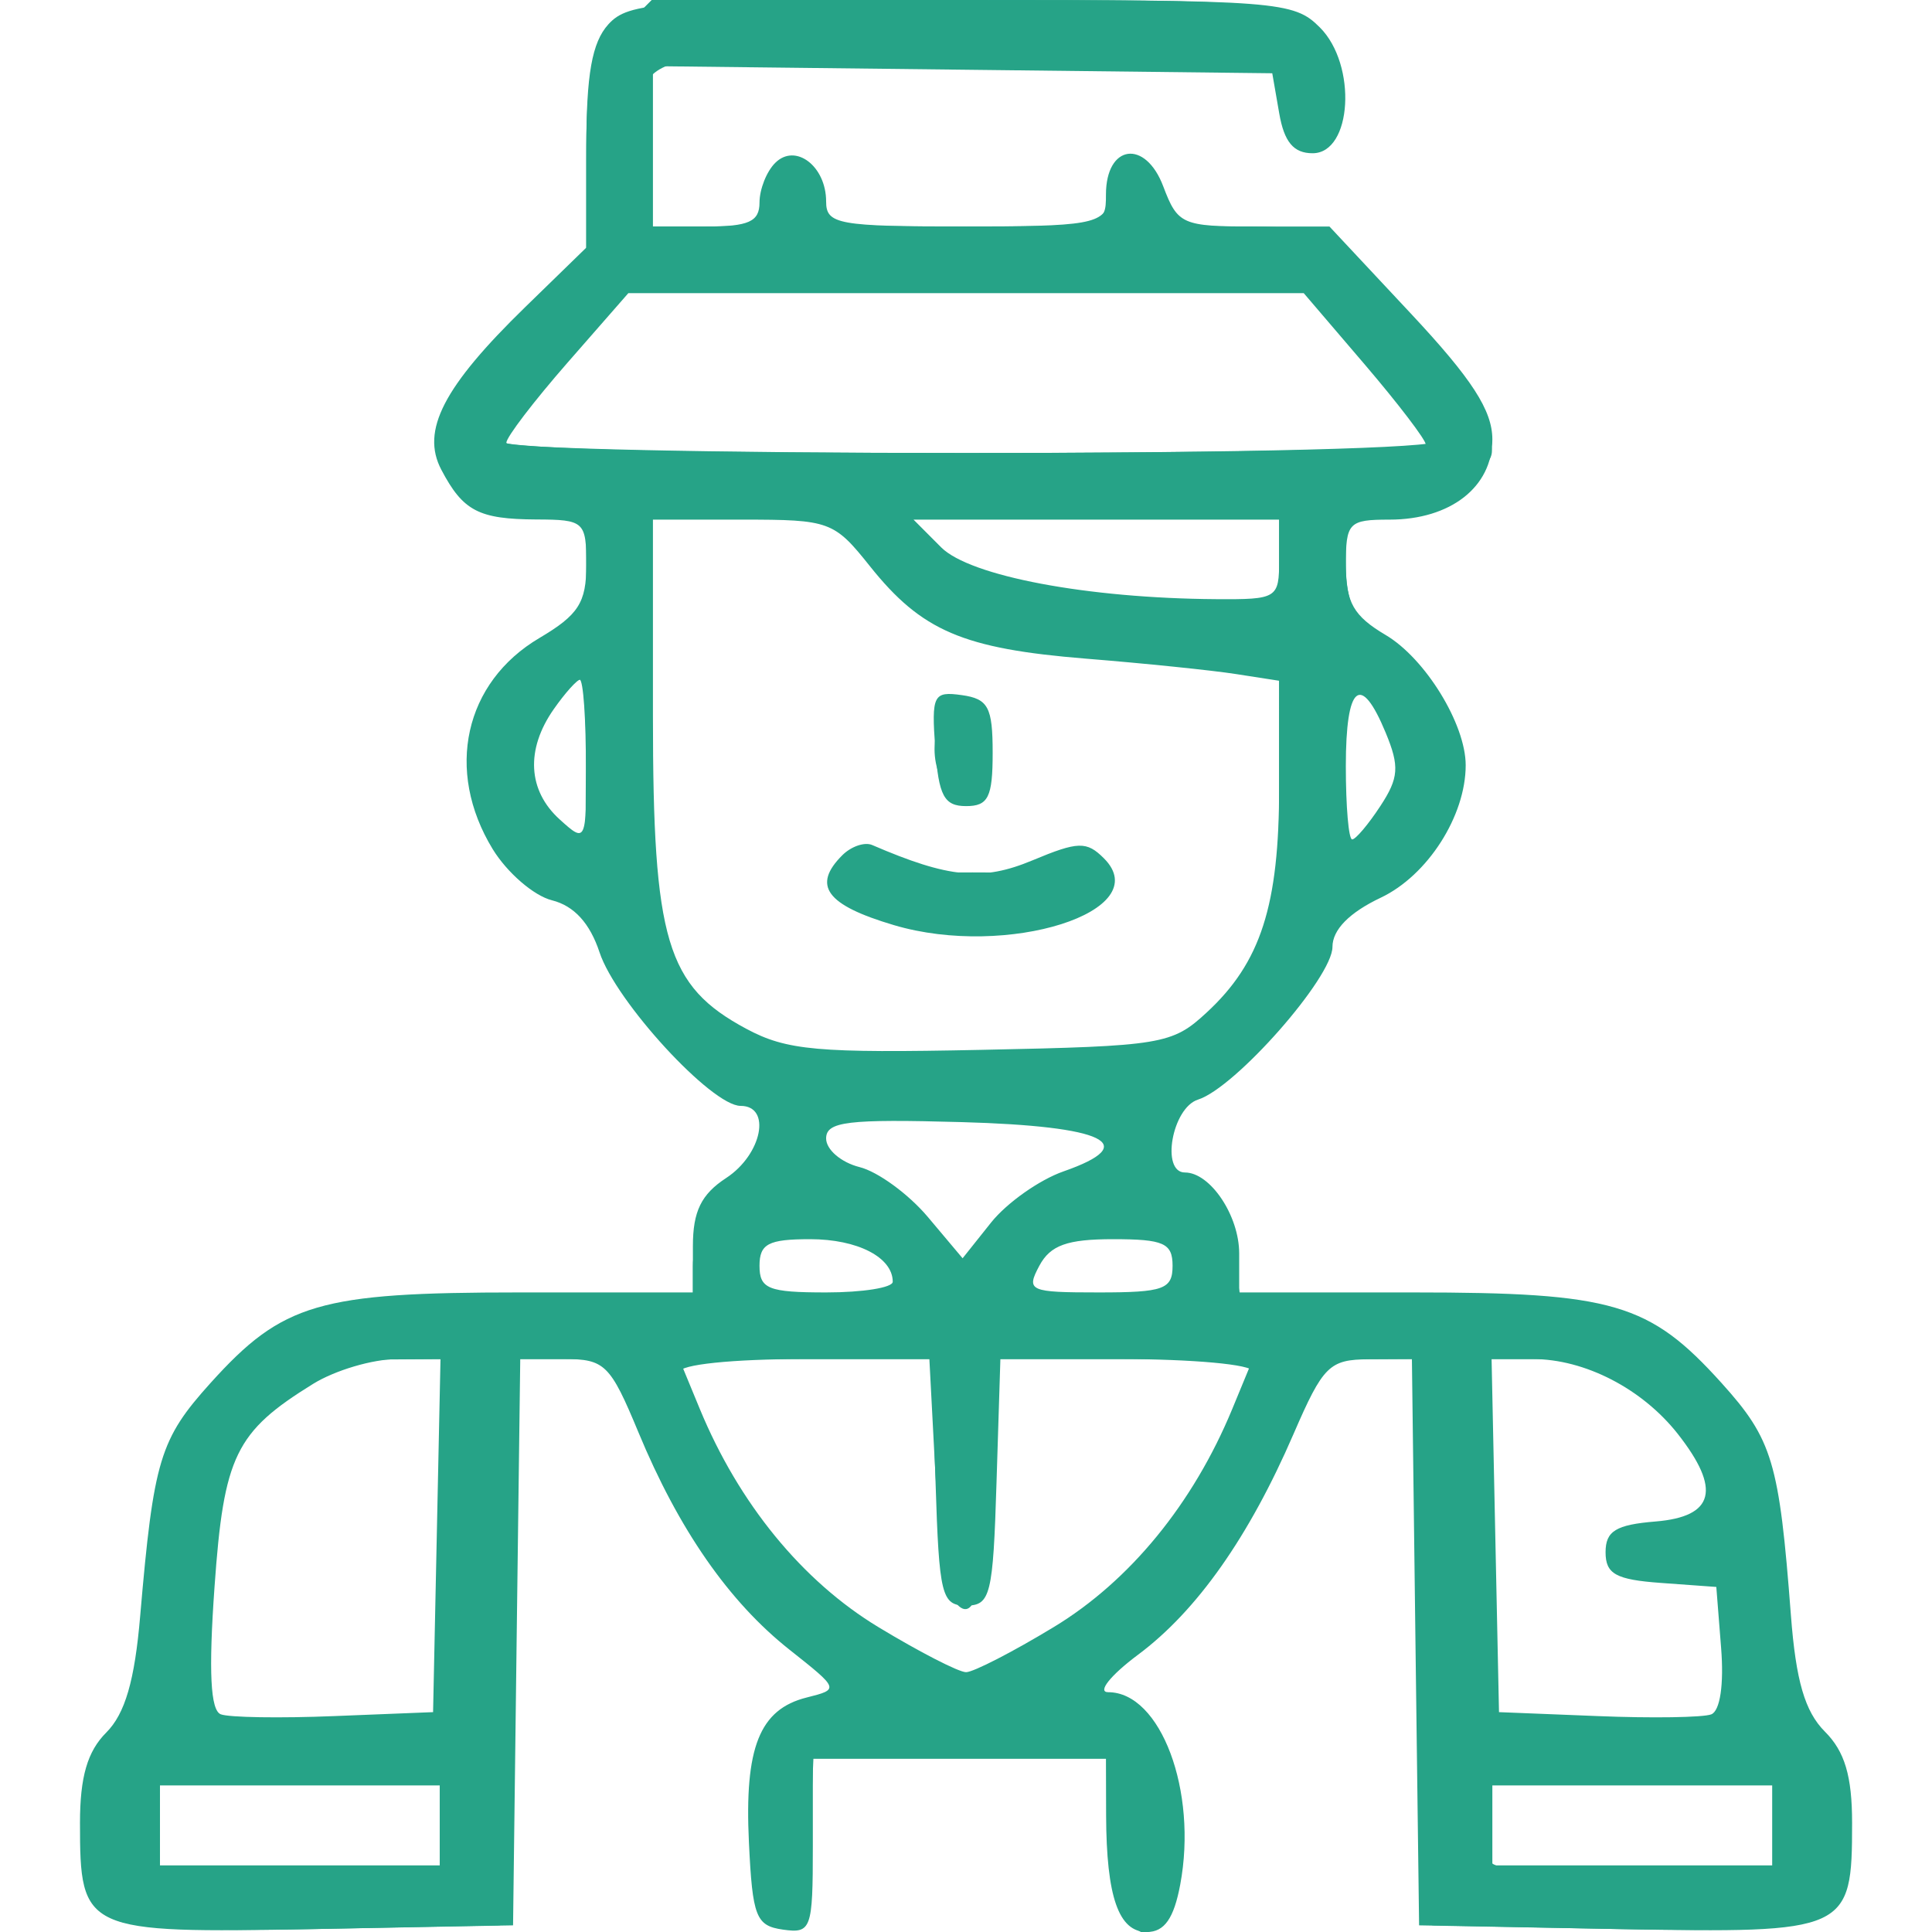 <svg width="25" height="25" viewBox="0 0 25 25" fill="none" xmlns="http://www.w3.org/2000/svg">
<g clip-path="url(#clip0_338_10295)">
<path fill-rule="evenodd" clip-rule="evenodd" d="M7.872 0.315C7.66 0.549 7.587 0.962 7.587 1.917V3.204L6.797 3.973C5.738 5.004 5.444 5.573 5.711 6.079C5.992 6.613 6.194 6.718 6.94 6.722C7.56 6.724 7.587 6.748 7.587 7.311C7.587 7.798 7.485 7.957 6.981 8.255C6.009 8.828 5.755 9.97 6.375 10.987C6.562 11.292 6.907 11.591 7.143 11.65C7.429 11.722 7.633 11.946 7.758 12.323C7.968 12.961 9.208 14.31 9.583 14.31C9.986 14.31 9.861 14.939 9.397 15.243C9.074 15.454 8.966 15.675 8.966 16.125V16.724H6.719C4.127 16.724 3.658 16.862 2.726 17.894C2.068 18.624 1.988 18.887 1.814 20.91C1.743 21.748 1.618 22.176 1.375 22.419C1.131 22.663 1.035 22.993 1.035 23.588C1.035 24.995 1.084 25.017 4.054 24.962L6.639 24.914L6.685 21.25L6.732 17.586H7.3C7.826 17.586 7.897 17.657 8.26 18.531C8.782 19.791 9.431 20.726 10.216 21.347C10.861 21.858 10.862 21.859 10.437 21.966C9.829 22.119 9.632 22.612 9.691 23.84C9.737 24.804 9.782 24.919 10.13 24.969C10.498 25.021 10.518 24.967 10.518 23.891V22.759H12.415H14.311L14.313 23.491C14.317 24.547 14.475 25 14.841 25C15.067 25 15.19 24.825 15.272 24.387C15.499 23.177 15.02 21.897 14.34 21.897C14.195 21.897 14.369 21.679 14.725 21.413C15.488 20.845 16.162 19.888 16.739 18.554C17.121 17.672 17.202 17.592 17.713 17.589L18.27 17.586L18.316 21.25L18.363 24.914L20.948 24.962C23.917 25.017 23.966 24.995 23.966 23.588C23.966 22.983 23.871 22.663 23.614 22.407C23.355 22.147 23.239 21.751 23.174 20.898C23.023 18.915 22.936 18.627 22.275 17.894C21.343 16.862 20.874 16.724 18.282 16.724H16.035V16.219C16.035 15.73 15.661 15.172 15.333 15.172C15.018 15.172 15.167 14.335 15.502 14.229C15.986 14.076 17.242 12.649 17.242 12.253C17.242 12.031 17.46 11.809 17.867 11.616C18.473 11.329 18.966 10.559 18.966 9.902C18.966 9.37 18.443 8.519 17.929 8.216C17.516 7.972 17.415 7.794 17.415 7.318C17.415 6.762 17.451 6.724 17.98 6.724C18.769 6.724 19.311 6.302 19.311 5.686C19.311 5.311 19.047 4.903 18.257 4.058L17.203 2.931H16.226C15.298 2.931 15.239 2.905 15.053 2.413C14.821 1.797 14.311 1.869 14.311 2.518C14.311 2.927 14.295 2.931 12.501 2.931C10.845 2.931 10.69 2.903 10.69 2.607C10.69 2.149 10.292 1.847 10.031 2.108C9.919 2.219 9.828 2.45 9.828 2.621C9.828 2.868 9.688 2.931 9.139 2.931H8.449V1.893V0.856L12.456 0.902L16.463 0.948L16.553 1.466C16.617 1.837 16.739 1.983 16.985 1.983C17.497 1.983 17.563 0.838 17.079 0.355C16.741 0.016 16.535 0 12.441 0C8.51 0 8.134 0.026 7.872 0.315ZM7.342 4.695C6.908 5.192 6.552 5.657 6.552 5.73C6.552 5.803 9.229 5.862 12.501 5.862C15.772 5.862 18.449 5.812 18.449 5.751C18.449 5.691 18.094 5.225 17.66 4.717L16.87 3.793H12.501H8.131L7.342 4.695ZM8.449 9.267C8.449 12.17 8.625 12.759 9.656 13.312C10.18 13.593 10.58 13.629 12.703 13.585C15.036 13.537 15.168 13.515 15.613 13.103C16.315 12.455 16.552 11.718 16.552 10.186V8.809L15.992 8.722C15.684 8.674 14.811 8.584 14.052 8.523C12.462 8.394 11.926 8.165 11.257 7.327C10.793 6.745 10.736 6.724 9.613 6.724H8.449L8.449 9.267ZM12.179 7.083C12.552 7.455 14.069 7.742 15.733 7.753C16.53 7.758 16.552 7.744 16.552 7.241V6.724H14.187H11.821L12.179 7.083ZM7.166 9.176C6.8 9.698 6.829 10.229 7.242 10.603C7.583 10.912 7.587 10.905 7.587 9.854C7.587 9.271 7.553 8.793 7.511 8.793C7.468 8.793 7.313 8.966 7.166 9.176ZM12.102 9.685C12.146 10.298 12.217 10.431 12.501 10.431C12.788 10.431 12.845 10.316 12.845 9.741C12.845 9.152 12.788 9.043 12.447 8.995C12.077 8.943 12.052 8.992 12.102 9.685ZM17.415 9.914C17.415 10.435 17.451 10.862 17.497 10.862C17.542 10.862 17.706 10.668 17.862 10.43C18.101 10.066 18.111 9.917 17.931 9.482C17.607 8.699 17.415 8.86 17.415 9.914ZM10.899 11.067C10.506 11.46 10.691 11.711 11.567 11.971C13.033 12.406 14.969 11.791 14.285 11.107C14.061 10.883 13.951 10.886 13.36 11.133C12.711 11.404 12.28 11.363 11.287 10.935C11.189 10.892 11.014 10.952 10.899 11.067ZM10.69 14.732C10.69 14.876 10.884 15.042 11.122 15.102C11.359 15.161 11.756 15.451 12.005 15.746L12.456 16.282L12.825 15.819C13.029 15.564 13.45 15.267 13.761 15.158C14.778 14.803 14.301 14.572 12.444 14.52C10.97 14.479 10.69 14.512 10.69 14.732ZM9.828 16.379C9.828 16.678 9.943 16.724 10.69 16.724C11.165 16.724 11.552 16.662 11.552 16.586C11.552 16.27 11.097 16.035 10.483 16.035C9.943 16.035 9.828 16.095 9.828 16.379ZM13.449 16.379C13.275 16.705 13.318 16.724 14.219 16.724C15.058 16.724 15.173 16.683 15.173 16.379C15.173 16.086 15.058 16.035 14.403 16.035C13.81 16.035 13.591 16.113 13.449 16.379ZM4.052 17.907C3.047 18.528 2.896 18.839 2.776 20.533C2.698 21.63 2.723 22.132 2.857 22.183C2.963 22.224 3.625 22.235 4.327 22.206L5.604 22.155L5.652 19.871L5.7 17.586L5.135 17.587C4.824 17.587 4.337 17.731 4.052 17.907ZM9.056 18.233C9.562 19.457 10.381 20.458 11.365 21.054C11.895 21.375 12.406 21.638 12.501 21.638C12.595 21.638 13.107 21.375 13.636 21.054C14.62 20.458 15.439 19.457 15.945 18.233L16.212 17.586H14.578H12.945L12.895 19.181C12.85 20.644 12.817 20.776 12.501 20.776C12.184 20.776 12.152 20.644 12.106 19.181L12.057 17.586H10.423H8.789L9.056 18.233ZM19.349 19.871L19.397 22.155L20.674 22.206C21.377 22.235 22.037 22.224 22.143 22.184C22.258 22.14 22.309 21.797 22.271 21.323L22.209 20.535L21.493 20.483C20.909 20.441 20.776 20.367 20.776 20.086C20.776 19.812 20.909 19.73 21.423 19.688C22.185 19.625 22.274 19.272 21.71 18.554C21.249 17.969 20.507 17.586 19.832 17.586H19.301L19.349 19.871ZM2.07 23.621V24.138H3.88H5.69V23.621V23.103H3.88H2.07V23.621ZM19.311 23.621V24.138H21.121H22.932V23.621V23.103H21.121H19.311V23.621Z" fill="#26A387"/>
<path fill-rule="evenodd" clip-rule="evenodd" d="M8.01 0.423C7.64 0.793 7.586 1.001 7.586 2.063V3.279L6.638 4.31C5.336 5.727 5.379 6.348 6.789 6.507L7.586 6.597V7.346C7.586 8.002 7.523 8.127 7.074 8.359C6.429 8.693 6.207 9.106 6.207 9.971C6.207 10.486 6.33 10.784 6.707 11.189C6.982 11.483 7.312 11.727 7.44 11.731C7.568 11.735 7.857 12.131 8.082 12.611C8.379 13.244 8.698 13.608 9.246 13.938C9.779 14.261 10 14.508 10 14.783C10 14.997 9.923 15.172 9.828 15.172C9.471 15.172 8.966 15.88 8.966 16.379V16.897H6.693C4.746 16.897 4.313 16.948 3.682 17.253C2.692 17.733 2.143 18.871 1.988 20.767C1.9 21.846 1.805 22.187 1.542 22.371C1.276 22.558 1.207 22.812 1.207 23.609C1.207 24.255 1.292 24.684 1.446 24.812C1.608 24.946 2.46 24.994 4.075 24.962L6.466 24.914L6.512 21.25L6.559 17.586H7.304H8.049L8.52 18.786C8.895 19.743 9.197 20.177 10.012 20.932C10.575 21.453 11.035 21.921 11.035 21.974C11.035 22.026 10.843 22.069 10.61 22.069C10.016 22.069 9.802 22.576 9.863 23.84C9.902 24.657 9.976 24.914 10.172 24.914C10.372 24.914 10.443 24.647 10.482 23.75L10.533 22.586H12.508H14.483V23.697C14.483 24.687 14.677 25.208 14.946 24.94C15.159 24.726 15.199 23.275 15.007 22.693C14.846 22.204 14.71 22.069 14.383 22.069C14.154 22.069 13.966 22.026 13.966 21.974C13.966 21.921 14.425 21.453 14.988 20.932C15.803 20.177 16.105 19.743 16.48 18.786L16.951 17.586H17.696H18.442L18.488 21.25L18.535 24.914L20.925 24.962C22.54 24.994 23.392 24.946 23.554 24.812C23.708 24.684 23.793 24.255 23.793 23.609C23.793 22.812 23.725 22.558 23.459 22.371C23.195 22.187 23.1 21.846 23.012 20.767C22.857 18.871 22.308 17.733 21.318 17.253C20.688 16.948 20.254 16.897 18.327 16.897H16.073L15.96 16.292C15.891 15.925 15.68 15.578 15.423 15.41C14.831 15.022 14.866 14.389 15.497 14.062C16.098 13.751 16.757 12.994 17.057 12.27C17.179 11.976 17.422 11.69 17.597 11.634C18.172 11.452 18.793 10.538 18.793 9.874C18.793 9.378 18.657 9.128 18.104 8.601C17.521 8.047 17.414 7.837 17.414 7.248C17.414 6.572 17.43 6.552 17.998 6.552C18.32 6.552 18.766 6.402 18.99 6.22C19.392 5.892 19.393 5.882 19.09 5.315C18.922 4.999 18.39 4.334 17.91 3.836C17.049 2.945 17.02 2.931 16.018 2.931C15.115 2.931 15 2.892 15 2.586C15 2.134 14.479 2.134 14.361 2.586C14.277 2.904 14.125 2.931 12.406 2.931C10.662 2.931 10.538 2.908 10.486 2.579C10.415 2.124 10.102 2.124 10.031 2.579C9.984 2.878 9.849 2.931 9.126 2.931H8.276V2.083C8.276 0.592 7.981 0.69 12.508 0.69H16.53L16.584 1.249C16.62 1.617 16.741 1.827 16.94 1.865C17.386 1.949 17.354 0.802 16.897 0.345C16.571 0.019 16.322 0 12.492 0H8.433L8.01 0.423ZM7.267 4.559C6.779 5.074 6.379 5.579 6.379 5.679C6.379 5.805 8.308 5.862 12.514 5.862C16.09 5.862 18.626 5.797 18.592 5.706C18.561 5.621 18.158 5.117 17.698 4.586L16.861 3.621H12.508H8.154L7.267 4.559ZM8.35 6.781C8.301 6.907 8.287 8.129 8.319 9.497C8.387 12.467 8.562 12.944 9.774 13.48C10.454 13.781 10.845 13.819 12.743 13.767C15.164 13.7 15.597 13.547 16.215 12.534C16.486 12.089 16.551 11.664 16.551 10.327L16.552 8.672L14.656 8.479C12.537 8.263 11.951 8.033 11.282 7.155C10.834 6.568 10.789 6.552 9.629 6.552C8.797 6.552 8.411 6.621 8.35 6.781ZM11.764 6.757C11.937 7.275 12.725 7.585 14.31 7.76C15.211 7.859 16.084 7.982 16.25 8.033C16.507 8.113 16.552 8.01 16.552 7.339V6.552H14.124C12.324 6.552 11.713 6.605 11.764 6.757ZM7.069 9.138C6.61 9.597 6.634 10.051 7.15 10.637L7.575 11.121L7.581 9.957C7.584 9.317 7.548 8.793 7.5 8.793C7.453 8.793 7.259 8.948 7.069 9.138ZM17.241 9.799C17.241 10.96 17.349 11.147 17.788 10.749C18.198 10.378 18.198 9.449 17.788 9.078C17.302 8.638 17.241 8.718 17.241 9.799ZM12.248 9.217C11.963 9.56 12.093 10.243 12.457 10.313C12.698 10.359 12.759 10.248 12.759 9.764C12.759 9.076 12.55 8.852 12.248 9.217ZM10.862 11.484C10.862 11.592 11.216 11.778 11.648 11.899C12.274 12.075 12.625 12.077 13.372 11.909C14.909 11.566 14.559 11.289 12.586 11.289C11.419 11.289 10.862 11.352 10.862 11.484ZM10.517 14.75C10.517 14.897 10.781 15.128 11.102 15.262C11.424 15.397 11.847 15.722 12.041 15.986L12.395 16.465L12.905 15.913C13.186 15.608 13.617 15.309 13.863 15.247C14.147 15.176 14.31 15.016 14.31 14.809C14.31 14.509 14.159 14.483 12.414 14.483C10.815 14.483 10.517 14.525 10.517 14.75ZM9.718 16.121C9.501 16.686 9.787 16.897 10.771 16.897C11.794 16.897 11.923 16.75 11.379 16.207C10.961 15.789 9.867 15.732 9.718 16.121ZM13.463 16.231C12.976 16.753 13.214 16.927 14.329 16.863C15.192 16.814 15.259 16.779 15.259 16.379C15.259 15.997 15.178 15.942 14.541 15.896C13.977 15.855 13.746 15.927 13.463 16.231ZM3.751 17.889C3.065 18.314 2.756 19.117 2.638 20.777L2.535 22.241H4.199H5.862V19.914V17.586L5.043 17.591C4.58 17.593 4.019 17.723 3.751 17.889ZM8.793 17.754C8.793 17.846 8.975 18.332 9.197 18.834C9.621 19.792 10.835 21.032 11.925 21.619L12.529 21.944L13.463 21.338C14.696 20.538 15.418 19.752 15.851 18.736C16.047 18.277 16.207 17.831 16.207 17.744C16.207 17.657 15.431 17.586 14.483 17.586H12.759V19.128C12.759 20.588 12.599 21.128 12.307 20.656C12.235 20.539 12.142 19.801 12.101 19.015L12.026 17.586H10.41C9.479 17.586 8.793 17.657 8.793 17.754ZM19.138 19.914V22.241H20.785H22.432L22.38 21.336L22.328 20.431L21.595 20.378C20.646 20.309 20.581 19.872 21.509 19.795C22.11 19.745 22.153 19.705 22.119 19.224C22.095 18.883 21.875 18.516 21.475 18.147C20.958 17.67 20.739 17.586 20.003 17.586H19.138V19.914ZM1.897 23.621V24.322L3.836 24.273L5.776 24.224V23.621V23.017L3.836 22.968L1.897 22.92V23.621ZM19.205 23.177C19.153 23.312 19.136 23.603 19.168 23.824C19.223 24.212 19.282 24.226 21.164 24.273L23.104 24.322V23.626V22.931H21.202C19.713 22.931 19.279 22.985 19.205 23.177Z" fill="#26A387"/>
</g>
<defs>
<clipPath id="clip0_338_10295">
<rect width="25" height="25" fill="white"/>
</clipPath>
</defs>
</svg>
